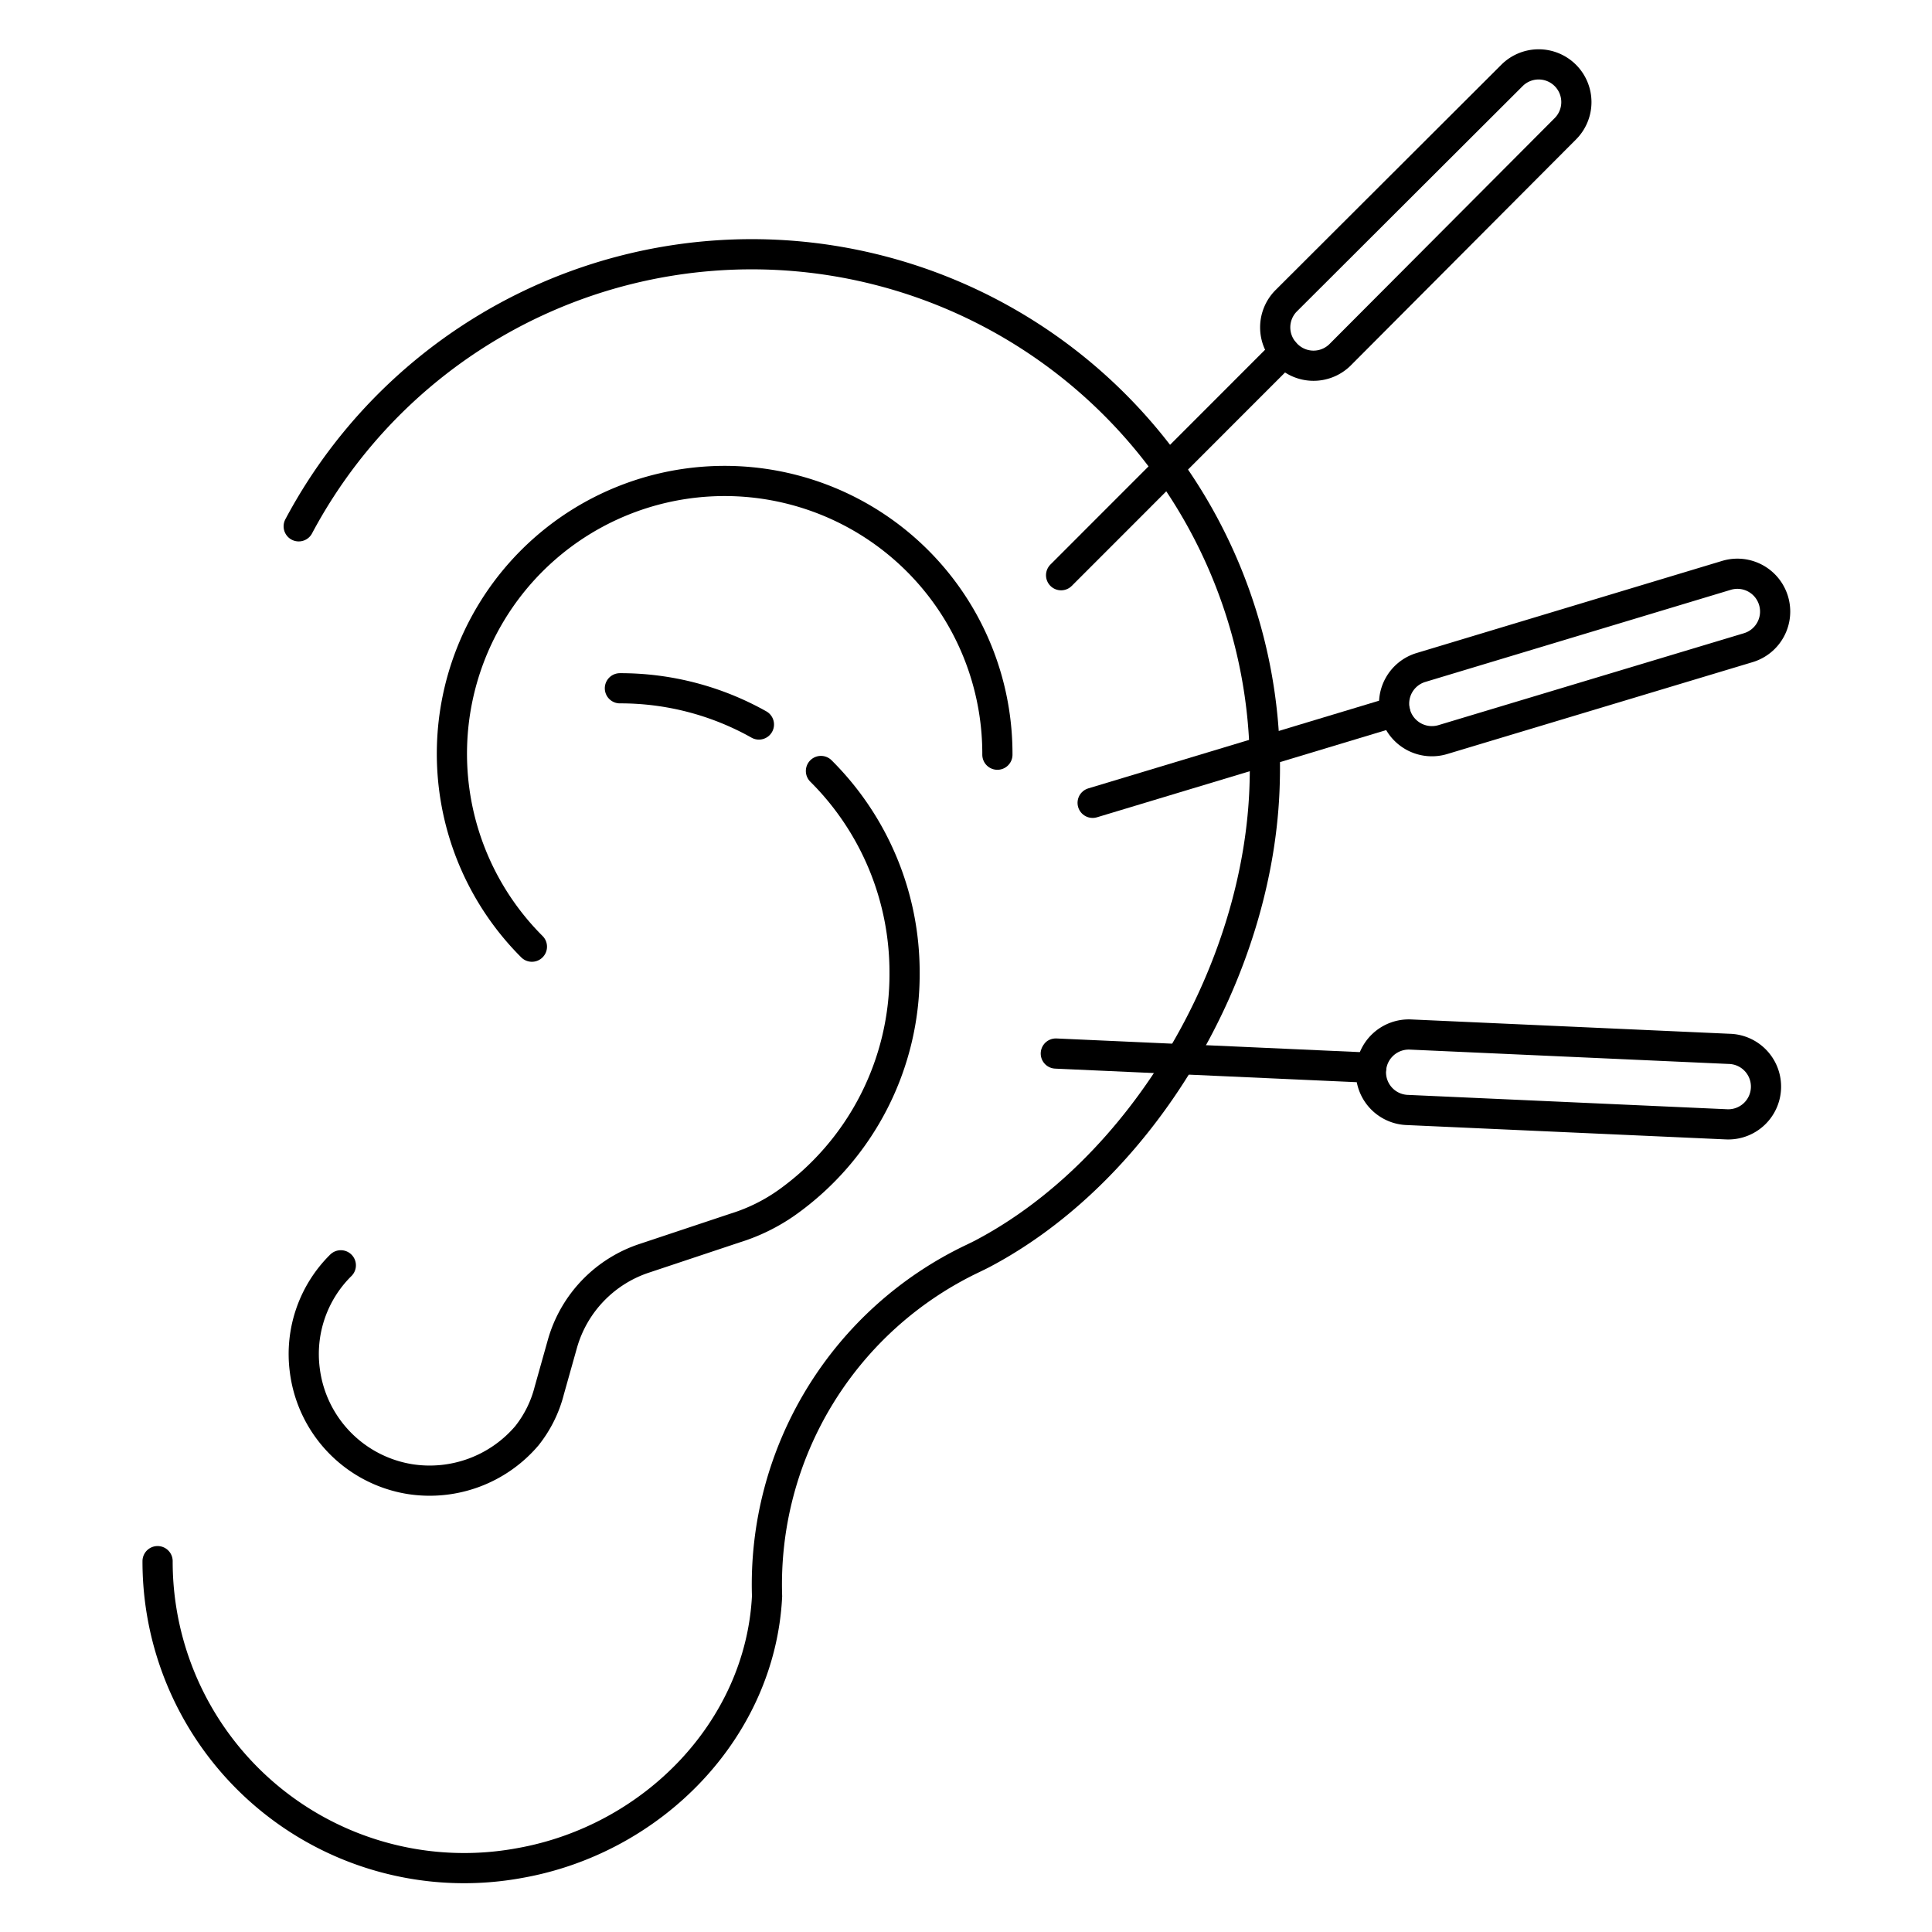 <svg id="Layer_1" data-name="Layer 1" xmlns="http://www.w3.org/2000/svg" viewBox="0 0 128 128"><defs><style>.cls-1{fill:none;stroke:#000;stroke-linecap:round;stroke-linejoin:round;stroke-width:2px;}</style></defs><title>iStar_Design_Medicine_LineIcons_Live-52</title><path class="cls-1" d="M19.79,34.87a34,34,0,0,1,64,16.93C83.49,64.32,75.66,77.54,65,83.11l-.53.26a23.91,23.91,0,0,0-13.65,22.38h0c-.44,8.81-7.54,16.11-16.38,17.68a20.31,20.31,0,0,1-24-20"/><path class="cls-1" d="M35.24,62.72A18.07,18.07,0,1,1,66.08,50"/><path class="cls-1" d="M50.28,48a18.72,18.72,0,0,0-9.21-2.4"/><path class="cls-1" d="M54.39,51.08a18.79,18.79,0,0,1,5.54,13.34,18.56,18.56,0,0,1-7.81,15.26,12.17,12.17,0,0,1-3.39,1.67l-6,2A8.37,8.37,0,0,0,37.27,89l-.88,3.13a7.94,7.94,0,0,1-1.49,3A8.46,8.46,0,0,1,27.19,98a8.36,8.36,0,0,1-7-7.25,8.26,8.26,0,0,1,2.39-6.92"/><line class="cls-1" x1="85.08" y1="23.32" x2="70.3" y2="38.11"/><path class="cls-1" d="M85.22,23.46h0a2.5,2.5,0,0,1,0-3.54L100.17,5a2.5,2.5,0,0,1,3.54,0h0a2.5,2.5,0,0,1,0,3.53l-14.95,15A2.5,2.5,0,0,1,85.22,23.46Z"/><line class="cls-1" x1="92.42" y1="47.15" x2="72.39" y2="53.19"/><path class="cls-1" d="M92.47,47.34h0a2.5,2.5,0,0,1,1.68-3.12l20.23-6.1a2.5,2.5,0,0,1,3.12,1.67h0a2.5,2.5,0,0,1-1.67,3.12L95.59,49A2.51,2.51,0,0,1,92.47,47.34Z"/><line class="cls-1" x1="90.84" y1="70.74" x2="69.95" y2="69.8"/><path class="cls-1" d="M90.83,70.93h0a2.51,2.51,0,0,1,2.62-2.39l21.11.95A2.5,2.5,0,0,1,117,72.1h0a2.5,2.5,0,0,1-2.61,2.39l-21.12-.95A2.5,2.5,0,0,1,90.83,70.93Z"/></svg>